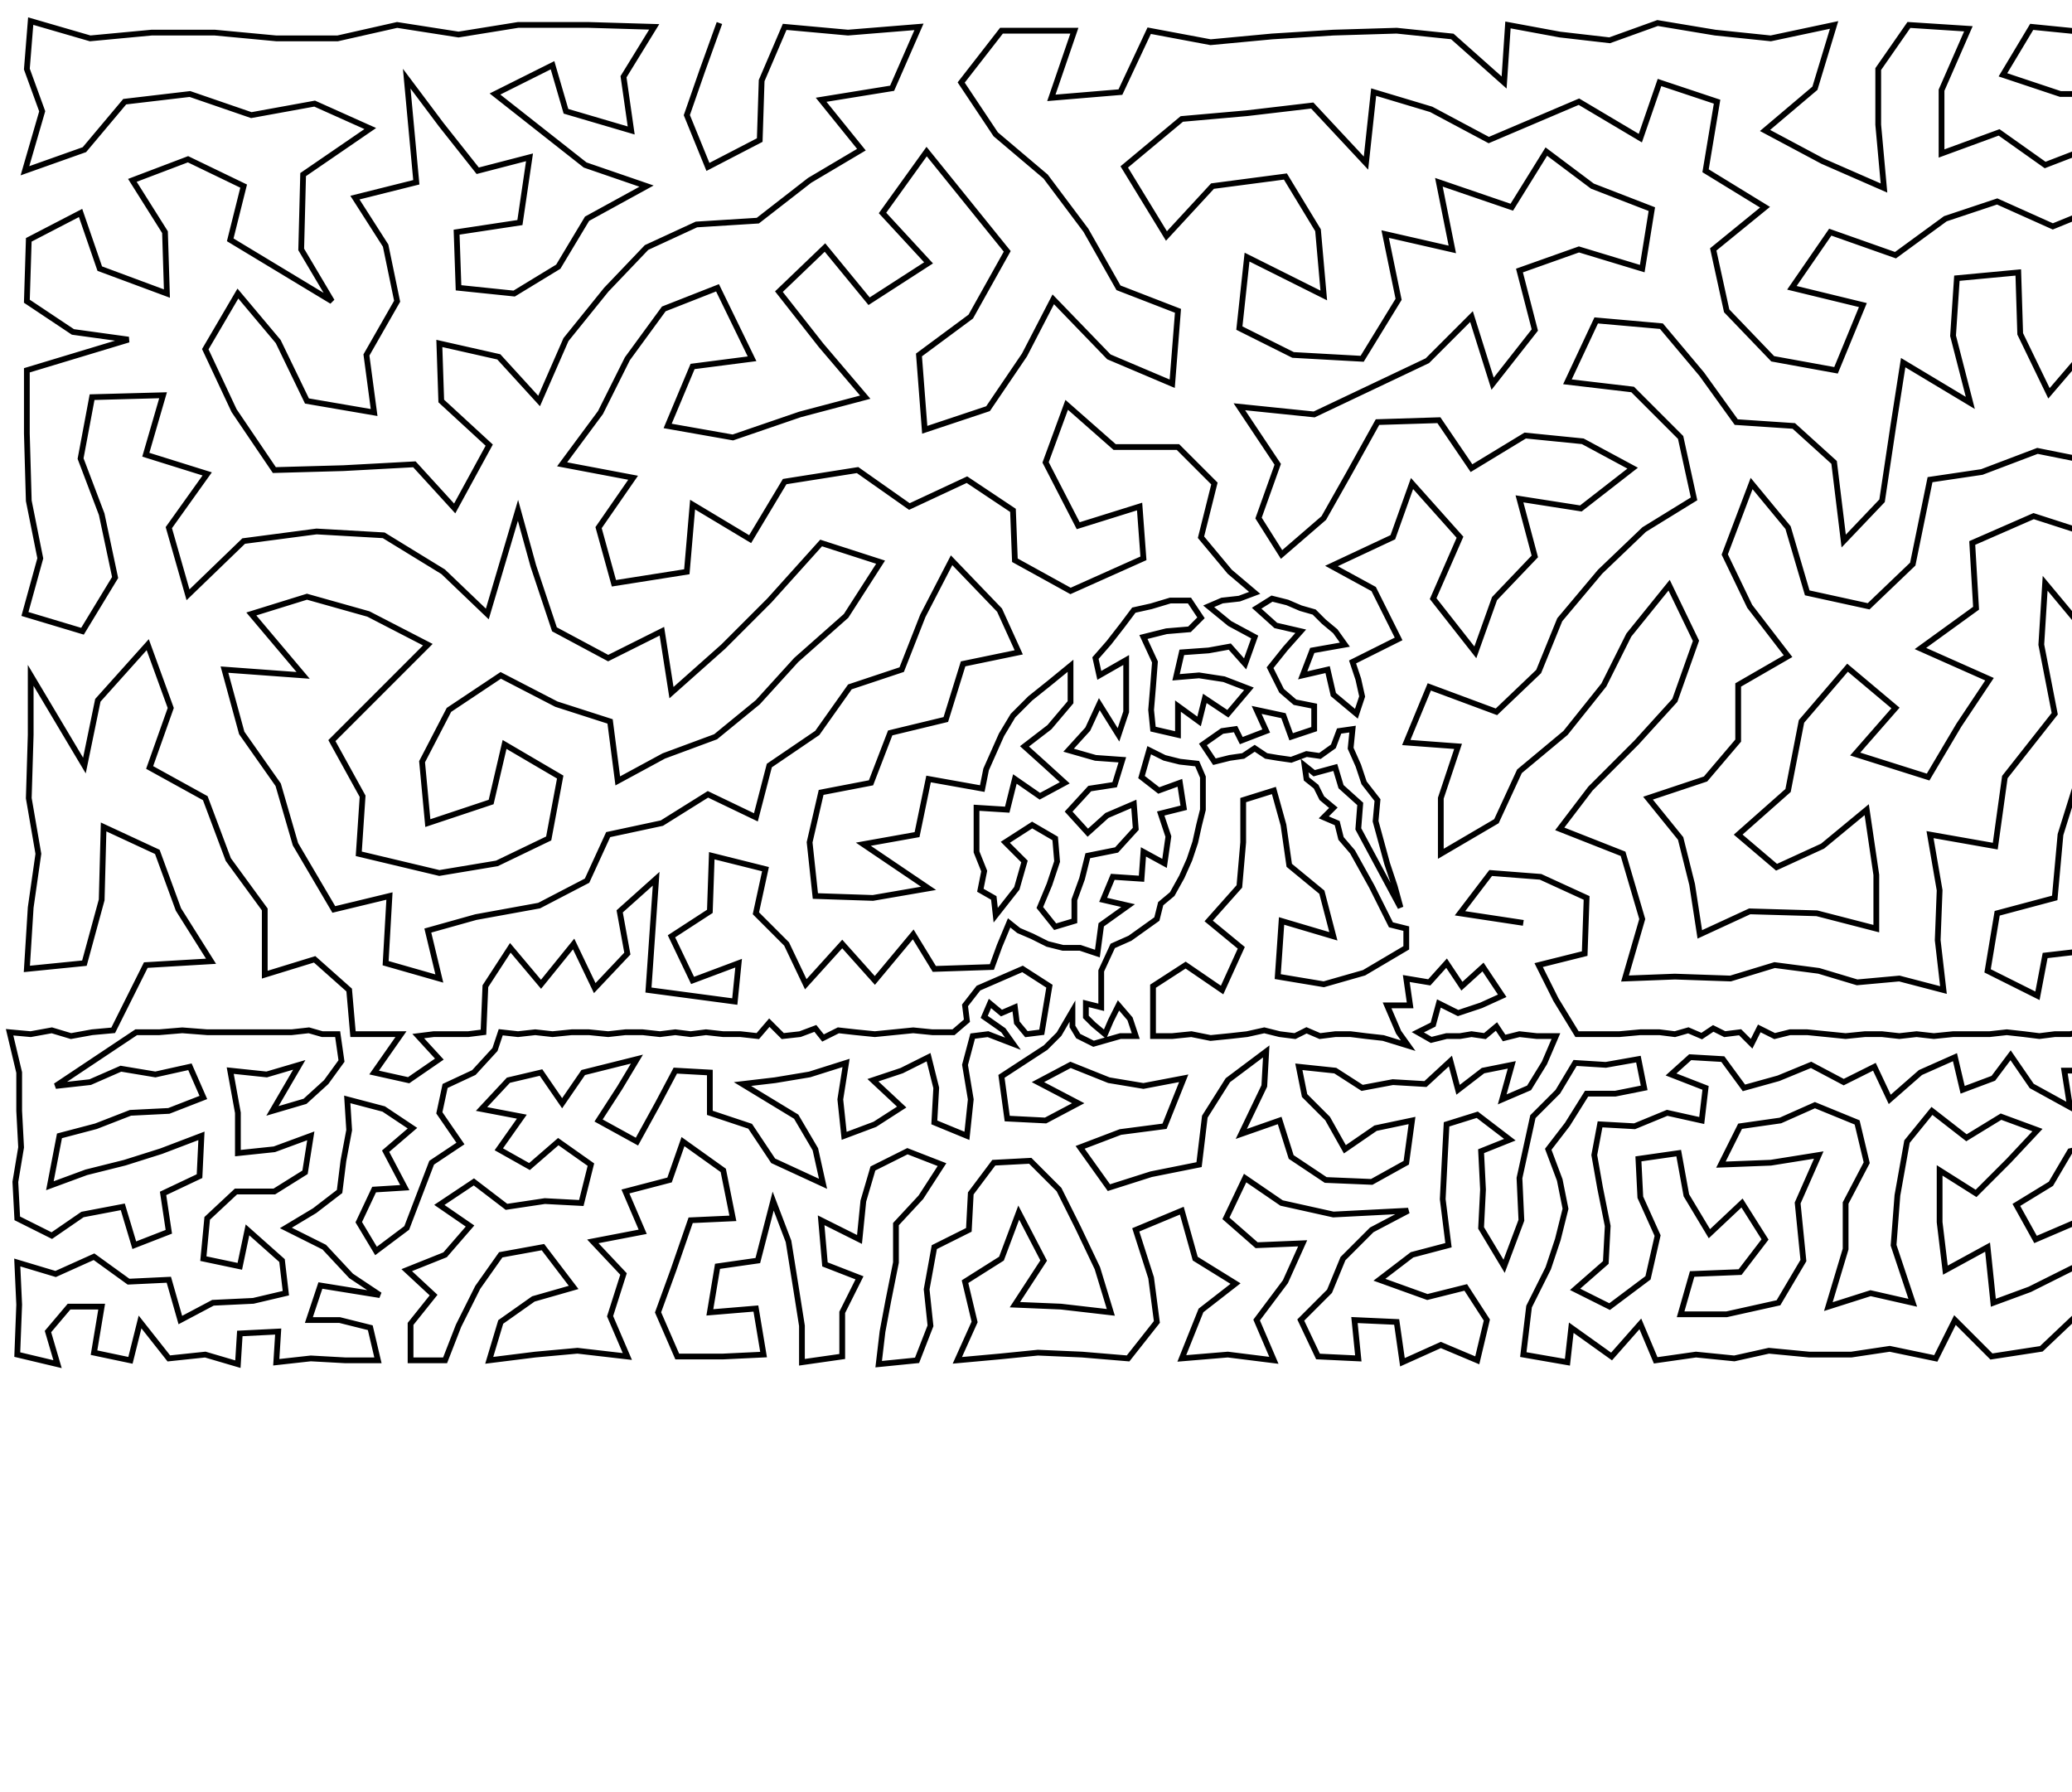 <?xml version="1.0" ?>
<!DOCTYPE svg PUBLIC "-//W3C//DTD SVG 1.1//EN" "http://www.w3.org/Graphics/SVG/1.1/DTD/svg11.dtd">
<svg width="1080" height="934" version="1.1" xmlns="http://www.w3.org/2000/svg">
<path d="M375 12 L 366 37 L 358 60 L 369 87 L 396 73 L 397 42 L 409 14 L 442 17 L 479 14 L 465 46 L 428 52 L 449 78 L 422 94 L 395 115 L 363 117 L 337 129 L 316 151 L 295 177 L 281 209 L 260 186 L 229 179 L 230 209 L 255 232 L 237 265 L 216 242 L 179 244 L 143 245 L 122 214 L 107 182 L 124 153 L 145 178 L 160 209 L 195 215 L 191 185 L 207 157 L 201 128 L 185 103 L 217 95 L 212 41 L 230 65 L 249 89 L 276 82 L 271 116 L 238 121 L 239 150 L 268 153 L 291 139 L 306 114 L 337 97 L 305 86 L 258 49 L 288 34 L 295 58 L 329 68 L 325 40 L 341 14 L 307 13 L 270 13 L 239 18 L 207 13 L 176 20 L 144 20 L 112 17 L 79 17 L 47 20 L 16 11 L 14 36 L 22 58 L 13 89 L 44 78 L 65 53 L 99 49 L 131 60 L 164 54 L 193 67 L 158 91 L 157 130 L 173 157 L 120 125 L 127 97 L 98 83 L 69 94 L 86 121 L 87 153 L 52 140 L 42 111 L 15 125 L 14 157 L 38 173 L 67 177 L 14 193 L 14 226 L 15 261 L 21 291 L 13 320 L 43 329 L 60 301 L 53 268 L 42 239 L 48 207 L 85 206 L 76 237 L 108 247 L 88 275 L 98 310 L 127 282 L 165 277 L 200 279 L 231 298 L 254 320 L 270 266 L 278 295 L 289 328 L 317 343 L 345 329 L 350 361 L 377 337 L 401 313 L 428 283 L 459 293 L 441 321 L 415 344 L 395 366 L 373 384 L 346 394 L 322 407 L 318 376 L 290 367 L 261 352 L 234 370 L 220 397 L 223 429 L 256 418 L 263 388 L 292 405 L 286 437 L 259 450 L 229 455 L 187 445 L 189 415 L 173 386 L 197 362 L 223 336 L 192 320 L 160 311 L 131 320 L 158 352 L 117 349 L 126 382 L 145 409 L 154 440 L 174 474 L 203 467 L 201 502 L 229 510 L 223 485 L 248 478 L 281 472 L 306 459 L 317 435 L 345 429 L 369 414 L 394 426 L 401 399 L 426 382 L 443 358 L 470 349 L 481 321 L 496 292 L 521 318 L 531 340 L 502 346 L 493 375 L 464 382 L 454 408 L 428 413 L 422 439 L 425 467 L 455 468 L 484 463 L 450 440 L 478 435 L 484 406 L 512 411 L 514 401 L 518 392 L 522 383 L 528 373 L 537 364 L 547 356 L 558 347 L 558 366 L 547 379 L 534 389 L 544 398 L 555 408 L 542 415 L 529 406 L 525 422 L 509 421 L 509 432 L 509 444 L 513 454 L 511 464 L 518 468 L 519 477 L 530 463 L 534 449 L 524 439 L 538 430 L 550 437 L 551 449 L 547 461 L 542 473 L 550 483 L 560 480 L 560 469 L 564 458 L 567 446 L 582 443 L 592 432 L 591 419 L 577 425 L 567 434 L 557 423 L 568 411 L 581 409 L 585 396 L 571 395 L 557 391 L 567 380 L 573 367 L 583 383 L 587 371 L 587 357 L 587 344 L 573 352 L 571 343 L 578 335 L 585 326 L 591 318 L 600 316 L 610 313 L 620 313 L 626 322 L 620 328 L 608 329 L 596 332 L 602 345 L 601 358 L 600 370 L 601 380 L 614 383 L 614 368 L 625 376 L 628 364 L 640 372 L 651 359 L 638 354 L 625 352 L 613 353 L 616 340 L 630 339 L 641 337 L 649 346 L 654 332 L 641 325 L 630 316 L 637 313 L 646 312 L 654 309 L 641 298 L 626 280 L 633 252 L 614 233 L 581 233 L 556 211 L 545 241 L 562 274 L 594 264 L 596 291 L 558 308 L 529 292 L 528 266 L 504 250 L 474 264 L 447 245 L 409 251 L 391 281 L 361 263 L 358 298 L 320 304 L 312 275 L 330 249 L 293 242 L 313 215 L 327 187 L 346 161 L 374 150 L 392 187 L 361 191 L 348 222 L 382 228 L 417 216 L 451 207 L 428 180 L 406 152 L 430 129 L 453 157 L 484 137 L 460 111 L 483 79 L 504 105 L 525 131 L 506 165 L 479 185 L 482 224 L 515 213 L 534 185 L 549 156 L 578 186 L 611 200 L 614 162 L 583 150 L 566 120 L 545 92 L 519 70 L 501 43 L 522 16 L 560 16 L 548 51 L 584 48 L 599 16 L 631 22 L 663 19 L 695 17 L 728 16 L 757 19 L 784 43 L 786 13 L 813 18 L 839 21 L 864 12 L 894 17 L 923 20 L 956 13 L 946 46 L 920 68 L 950 84 L 982 98 L 979 65 L 979 36 L 995 13 L 1026 15 L 1012 47 L 1012 80 L 1042 69 L 1066 86 L 1092 76 L 1122 82 L 1141 50 L 1108 49 L 1074 49 L 1044 39 L 1059 14 L 1089 17 L 1120 16 L 1151 15 L 1177 25 L 1203 14 L 1230 22 L 1256 20 L 1249 62 L 1211 54 L 1176 63 L 1152 89 L 1182 105 L 1213 91 L 1249 103 L 1247 141 L 1249 181 L 1206 174 L 1206 135 L 1168 167 L 1159 131 L 1125 118 L 1097 107 L 1070 118 L 1041 105 L 1014 114 L 988 133 L 954 121 L 934 150 L 971 159 L 957 193 L 924 187 L 900 162 L 893 130 L 920 108 L 889 89 L 895 53 L 865 43 L 855 72 L 823 53 L 776 73 L 746 57 L 716 48 L 712 85 L 684 55 L 650 59 L 616 62 L 586 87 L 608 123 L 632 97 L 670 92 L 687 120 L 690 154 L 650 134 L 646 171 L 674 185 L 710 187 L 729 156 L 722 122 L 757 130 L 750 95 L 788 108 L 806 79 L 830 97 L 861 109 L 856 140 L 823 130 L 792 141 L 800 172 L 778 200 L 767 165 L 744 188 L 685 216 L 646 212 L 666 242 L 656 270 L 668 289 L 690 270 L 703 247 L 718 220 L 750 219 L 767 244 L 795 227 L 825 230 L 851 244 L 824 265 L 792 260 L 800 290 L 779 312 L 769 340 L 747 312 L 761 280 L 736 252 L 726 280 L 694 295 L 716 307 L 729 333 L 705 345 L 708 354 L 710 363 L 707 372 L 695 362 L 692 349 L 679 352 L 684 339 L 701 336 L 696 329 L 690 324 L 685 319 L 678 317 L 671 314 L 663 312 L 655 317 L 665 326 L 678 329 L 670 338 L 662 348 L 668 360 L 675 366 L 685 368 L 685 380 L 673 384 L 669 373 L 655 370 L 660 381 L 647 386 L 644 380 L 637 381 L 627 388 L 633 397 L 641 395 L 648 394 L 654 390 L 660 394 L 666 395 L 673 396 L 681 393 L 688 394 L 695 389 L 698 381 L 705 380 L 704 390 L 708 399 L 711 408 L 718 417 L 717 428 L 720 439 L 723 450 L 727 462 L 730 473 L 708 432 L 709 419 L 699 410 L 696 400 L 685 403 L 680 399 L 681 406 L 686 410 L 689 416 L 695 421 L 690 426 L 697 429 L 699 437 L 705 444 L 710 453 L 715 462 L 720 472 L 725 482 L 733 484 L 733 494 L 711 507 L 690 513 L 666 509 L 668 480 L 695 488 L 689 465 L 672 451 L 669 430 L 664 412 L 648 417 L 648 439 L 646 462 L 630 480 L 647 494 L 637 516 L 618 503 L 601 514 L 601 540 L 611 540 L 621 539 L 631 541 L 641 540 L 650 539 L 659 537 L 667 539 L 675 540 L 681 537 L 688 540 L 696 539 L 704 539 L 712 540 L 721 541 L 734 545 L 729 538 L 723 524 L 735 524 L 733 510 L 745 512 L 754 502 L 762 514 L 773 504 L 783 519 L 772 524 L 760 528 L 750 523 L 747 534 L 739 538 L 746 542 L 754 540 L 761 540 L 767 539 L 774 540 L 780 535 L 784 541 L 792 539 L 801 540 L 811 540 L 805 554 L 797 567 L 783 573 L 788 555 L 773 558 L 760 568 L 756 553 L 743 565 L 726 564 L 710 567 L 696 558 L 677 556 L 680 571 L 692 583 L 701 599 L 717 588 L 736 584 L 733 606 L 715 616 L 691 615 L 673 603 L 667 584 L 647 591 L 659 566 L 660 548 L 640 563 L 628 582 L 625 607 L 600 612 L 578 619 L 563 598 L 584 590 L 607 587 L 617 562 L 596 566 L 578 563 L 558 555 L 541 564 L 562 575 L 545 584 L 525 583 L 522 561 L 545 546 L 552 539 L 559 527 L 559 535 L 562 540 L 570 544 L 584 540 L 592 540 L 589 531 L 583 524 L 579 532 L 576 539 L 570 534 L 566 530 L 566 523 L 574 525 L 574 515 L 574 506 L 580 493 L 589 489 L 596 484 L 603 479 L 605 471 L 611 466 L 616 457 L 620 448 L 623 439 L 625 430 L 627 422 L 627 413 L 627 405 L 624 398 L 615 397 L 607 395 L 599 391 L 595 405 L 604 412 L 615 408 L 617 421 L 605 424 L 609 436 L 607 450 L 596 444 L 595 458 L 580 457 L 575 469 L 588 472 L 574 482 L 572 497 L 563 494 L 554 494 L 546 492 L 538 488 L 531 485 L 526 481 L 521 493 L 517 504 L 487 505 L 476 487 L 456 511 L 439 492 L 420 513 L 410 492 L 394 476 L 399 453 L 371 446 L 370 475 L 350 488 L 361 511 L 385 502 L 383 522 L 338 516 L 342 458 L 323 475 L 327 497 L 310 515 L 299 492 L 282 513 L 266 494 L 253 514 L 252 538 L 244 539 L 235 539 L 226 539 L 218 540 L 229 552 L 213 563 L 195 559 L 209 539 L 200 539 L 192 539 L 184 539 L 182 516 L 164 500 L 138 508 L 138 474 L 119 448 L 107 416 L 78 400 L 89 369 L 77 336 L 51 365 L 44 399 L 16 352 L 16 383 L 15 416 L 20 445 L 16 473 L 14 505 L 44 502 L 53 469 L 54 431 L 82 444 L 93 474 L 110 501 L 76 503 L 59 537 L 48 538 L 37 540 L 27 537 L 16 539 L 5 538 L 10 559 L 10 579 L 11 598 L 8 616 L 9 635 L 27 644 L 43 633 L 64 629 L 70 649 L 88 642 L 85 622 L 104 613 L 105 592 L 84 600 L 65 606 L 45 611 L 26 618 L 31 592 L 50 587 L 68 580 L 88 579 L 106 572 L 99 556 L 81 560 L 63 557 L 47 564 L 29 566 L 71 538 L 83 538 L 95 537 L 108 538 L 120 538 L 132 538 L 143 538 L 152 538 L 161 537 L 168 539 L 176 539 L 178 553 L 170 564 L 159 574 L 142 579 L 156 555 L 139 560 L 120 558 L 124 580 L 124 601 L 143 599 L 162 592 L 159 611 L 143 621 L 123 621 L 108 635 L 106 656 L 125 660 L 129 641 L 147 657 L 149 674 L 132 678 L 111 679 L 94 688 L 88 667 L 67 668 L 49 655 L 29 664 L 9 658 L 10 680 L 9 706 L 30 711 L 25 694 L 36 681 L 53 681 L 49 705 L 68 709 L 73 689 L 88 708 L 107 706 L 124 711 L 125 695 L 145 694 L 144 710 L 162 708 L 180 709 L 197 709 L 193 692 L 177 688 L 161 688 L 167 670 L 198 675 L 183 665 L 169 650 L 149 640 L 164 631 L 177 621 L 179 605 L 182 589 L 181 573 L 200 578 L 215 588 L 201 600 L 211 619 L 195 620 L 187 637 L 196 652 L 212 640 L 225 606 L 240 596 L 229 580 L 232 566 L 247 559 L 258 547 L 261 538 L 270 539 L 279 538 L 288 539 L 298 538 L 307 538 L 317 539 L 326 538 L 335 538 L 344 539 L 352 538 L 360 539 L 368 538 L 377 539 L 386 539 L 395 540 L 401 533 L 408 540 L 417 539 L 425 536 L 429 541 L 437 537 L 446 538 L 456 539 L 466 538 L 476 537 L 486 538 L 497 538 L 504 532 L 503 524 L 510 515 L 533 505 L 547 514 L 543 538 L 535 539 L 530 533 L 529 525 L 522 528 L 516 523 L 513 530 L 523 537 L 528 544 L 515 539 L 507 540 L 503 555 L 506 573 L 504 592 L 487 585 L 488 567 L 484 551 L 470 558 L 455 563 L 470 577 L 456 586 L 440 592 L 438 573 L 441 554 L 422 560 L 404 563 L 387 565 L 415 582 L 425 599 L 429 617 L 403 605 L 391 587 L 370 580 L 370 559 L 352 558 L 343 575 L 332 595 L 312 584 L 323 567 L 332 552 L 304 559 L 293 575 L 282 559 L 265 563 L 251 578 L 272 582 L 260 599 L 276 608 L 291 595 L 308 607 L 303 627 L 284 626 L 264 629 L 247 616 L 229 628 L 245 639 L 232 654 L 212 662 L 226 675 L 214 690 L 214 709 L 232 709 L 239 691 L 249 671 L 261 654 L 283 650 L 299 671 L 278 677 L 261 689 L 255 709 L 279 706 L 301 704 L 327 707 L 318 686 L 325 664 L 309 647 L 335 642 L 326 621 L 349 615 L 356 595 L 377 610 L 382 635 L 360 636 L 351 662 L 343 684 L 353 707 L 377 707 L 398 706 L 394 682 L 370 684 L 374 660 L 395 657 L 403 626 L 411 647 L 415 672 L 418 691 L 418 710 L 439 707 L 439 684 L 448 666 L 430 659 L 428 636 L 448 646 L 450 626 L 455 609 L 473 600 L 491 607 L 480 624 L 467 638 L 467 658 L 463 678 L 460 694 L 458 711 L 478 709 L 485 691 L 483 672 L 487 650 L 505 641 L 506 622 L 518 606 L 537 605 L 552 620 L 562 640 L 572 661 L 579 684 L 553 681 L 529 680 L 544 657 L 531 632 L 522 656 L 503 668 L 508 689 L 499 709 L 521 707 L 541 705 L 564 706 L 588 708 L 603 689 L 600 666 L 592 641 L 616 631 L 623 656 L 644 669 L 626 683 L 616 708 L 640 706 L 664 709 L 655 688 L 670 668 L 679 648 L 655 649 L 639 635 L 649 614 L 668 627 L 695 633 L 734 631 L 715 641 L 700 656 L 693 673 L 678 688 L 687 707 L 708 708 L 706 688 L 728 689 L 731 710 L 751 701 L 770 709 L 775 688 L 764 671 L 744 676 L 719 667 L 736 654 L 755 649 L 752 625 L 753 605 L 754 586 L 770 581 L 787 594 L 772 600 L 773 620 L 772 640 L 784 660 L 793 636 L 792 614 L 799 582 L 812 569 L 821 554 L 837 555 L 854 552 L 857 567 L 842 570 L 827 570 L 817 586 L 807 599 L 813 615 L 816 630 L 812 646 L 807 661 L 797 681 L 794 706 L 817 710 L 819 692 L 840 707 L 855 690 L 863 709 L 884 706 L 904 708 L 922 704 L 943 706 L 965 706 L 985 703 L 1009 708 L 1019 688 L 1038 707 L 1064 703 L 1083 685 L 1092 708 L 1110 687 L 1120 709 L 1146 709 L 1135 691 L 1146 675 L 1126 669 L 1124 649 L 1101 644 L 1102 666 L 1080 661 L 1058 672 L 1039 679 L 1036 650 L 1014 662 L 1011 637 L 1011 610 L 1030 622 L 1047 605 L 1062 589 L 1043 582 L 1025 593 L 1007 579 L 994 595 L 989 623 L 987 649 L 997 679 L 975 674 L 953 681 L 962 651 L 962 627 L 973 606 L 968 585 L 946 576 L 928 584 L 907 587 L 897 607 L 923 606 L 948 602 L 937 627 L 940 657 L 927 679 L 900 685 L 876 685 L 882 664 L 907 663 L 920 646 L 908 627 L 891 643 L 879 623 L 875 601 L 854 604 L 855 624 L 864 644 L 859 666 L 839 681 L 821 672 L 837 658 L 838 639 L 834 619 L 831 602 L 834 586 L 852 587 L 869 580 L 887 584 L 889 567 L 871 560 L 881 551 L 898 552 L 909 567 L 927 562 L 944 555 L 961 564 L 977 556 L 985 573 L 1001 559 L 1019 551 L 1023 568 L 1039 562 L 1048 550 L 1059 566 L 1079 577 L 1076 558 L 1095 558 L 1097 577 L 1096 596 L 1079 600 L 1069 617 L 1051 628 L 1061 646 L 1082 637 L 1093 619 L 1114 629 L 1134 630 L 1145 644 L 1153 658 L 1170 672 L 1161 689 L 1168 707 L 1187 709 L 1207 707 L 1229 709 L 1238 691 L 1256 706 L 1258 680 L 1257 654 L 1231 653 L 1241 636 L 1260 628 L 1259 601 L 1261 577 L 1245 581 L 1236 597 L 1244 615 L 1224 615 L 1212 600 L 1224 583 L 1232 565 L 1246 559 L 1261 557 L 1221 552 L 1213 565 L 1205 580 L 1196 560 L 1180 554 L 1176 568 L 1188 579 L 1195 595 L 1193 613 L 1178 601 L 1172 586 L 1157 588 L 1145 596 L 1160 605 L 1173 618 L 1186 633 L 1206 625 L 1219 637 L 1199 647 L 1212 664 L 1235 671 L 1213 686 L 1187 689 L 1191 669 L 1176 652 L 1165 637 L 1153 624 L 1143 612 L 1126 611 L 1110 609 L 1114 590 L 1130 592 L 1142 579 L 1128 572 L 1113 573 L 1115 556 L 1132 554 L 1146 561 L 1159 572 L 1162 555 L 1168 539 L 1176 539 L 1183 539 L 1191 540 L 1199 538 L 1207 539 L 1215 538 L 1224 538 L 1232 540 L 1238 536 L 1244 540 L 1251 537 L 1258 539 L 1265 537 L 1252 512 L 1255 488 L 1252 460 L 1250 428 L 1213 434 L 1186 462 L 1170 439 L 1190 413 L 1171 392 L 1154 366 L 1146 331 L 1155 294 L 1177 259 L 1215 251 L 1203 294 L 1186 329 L 1222 347 L 1194 368 L 1221 396 L 1252 391 L 1253 352 L 1245 312 L 1249 272 L 1252 227 L 1218 210 L 1182 215 L 1149 206 L 1143 241 L 1124 270 L 1112 309 L 1091 279 L 1060 269 L 1028 283 L 1030 317 L 1001 338 L 1037 354 L 1021 378 L 1005 405 L 967 393 L 988 369 L 963 348 L 939 376 L 932 412 L 906 435 L 926 452 L 950 441 L 973 422 L 978 456 L 978 484 L 947 476 L 912 475 L 886 487 L 882 461 L 876 437 L 859 416 L 889 406 L 906 386 L 906 357 L 932 342 L 912 316 L 899 289 L 913 252 L 932 275 L 942 309 L 974 316 L 997 294 L 1006 250 L 1033 246 L 1062 235 L 1097 242 L 1109 211 L 1130 180 L 1126 150 L 1090 144 L 1092 177 L 1068 205 L 1053 174 L 1052 142 L 1020 145 L 1018 175 L 1027 210 L 992 189 L 987 221 L 981 261 L 961 282 L 956 241 L 935 222 L 905 220 L 887 195 L 866 170 L 832 167 L 817 199 L 851 203 L 876 228 L 883 260 L 857 276 L 834 298 L 813 323 L 802 350 L 780 371 L 745 358 L 733 387 L 760 389 L 751 416 L 751 445 L 780 428 L 792 402 L 816 382 L 836 357 L 849 331 L 870 305 L 884 334 L 873 365 L 853 387 L 829 411 L 813 432 L 846 445 L 856 479 L 847 510 L 873 509 L 902 510 L 925 503 L 948 506 L 968 512 L 990 510 L 1013 516 L 1010 490 L 1011 464 L 1006 435 L 1040 441 L 1045 405 L 1071 372 L 1064 336 L 1066 304 L 1096 340 L 1117 362 L 1084 403 L 1074 435 L 1071 468 L 1041 476 L 1036 506 L 1062 519 L 1066 498 L 1092 495 L 1111 512 L 1137 504 L 1122 480 L 1102 458 L 1112 427 L 1118 393 L 1146 413 L 1139 450 L 1156 477 L 1188 488 L 1219 461 L 1224 486 L 1225 513 L 1204 508 L 1184 517 L 1164 504 L 1152 523 L 1160 539 L 1152 540 L 1145 539 L 1137 539 L 1131 536 L 1125 540 L 1118 538 L 1111 539 L 1103 539 L 1095 539 L 1087 537 L 1079 539 L 1071 539 L 1063 540 L 1055 539 L 1046 538 L 1037 539 L 1027 539 L 1018 539 L 1008 540 L 999 539 L 990 540 L 981 539 L 972 539 L 962 540 L 952 539 L 942 538 L 933 538 L 925 540 L 917 536 L 913 544 L 907 538 L 899 539 L 893 536 L 887 540 L 880 537 L 873 539 L 865 538 L 855 538 L 844 539 L 833 539 L 822 539 L 811 521 L 802 503 L 826 497 L 827 468 L 803 457 L 777 455 L 761 476 L 794 481 " stroke="black" stroke-width="3" fill="none"/> 
 </svg>